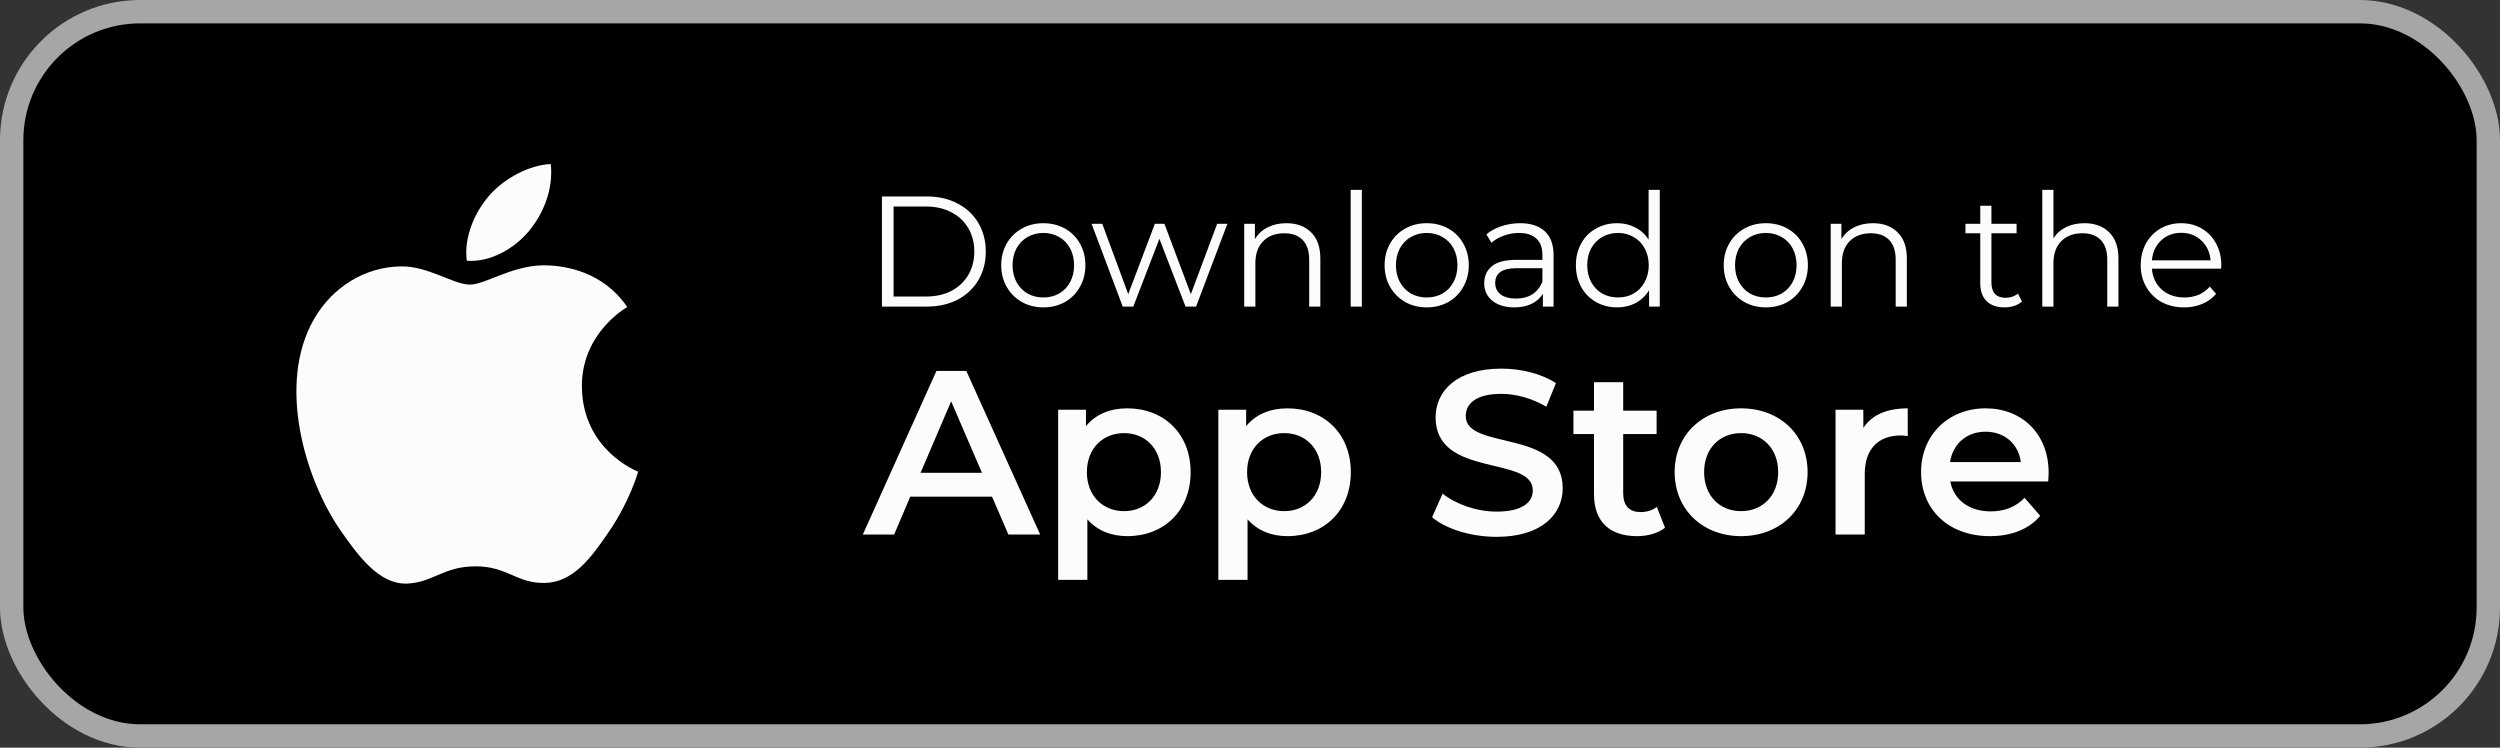 <svg width="107" height="32" viewBox="0 0 107 32" fill="none" xmlns="http://www.w3.org/2000/svg">
<rect x="0" y="0" width="107" height="32" fill="#333333" stroke="none"/>
<rect x="0.5" y="0.5" width="106" height="31" rx="5.5" fill="black"/>
<g clip-path="url(#clip0_1104_53217)">
<path d="M20.114 12.181C19.404 12.181 18.307 11.374 17.151 11.402C15.624 11.422 14.225 12.287 13.439 13.658C11.855 16.407 13.03 20.469 14.575 22.704C15.333 23.792 16.227 25.016 17.413 24.978C18.55 24.929 18.976 24.239 20.357 24.239C21.727 24.239 22.115 24.978 23.32 24.949C24.545 24.929 25.322 23.841 26.071 22.743C26.936 21.48 27.295 20.255 27.314 20.188C27.285 20.178 24.933 19.274 24.905 16.553C24.885 14.278 26.761 13.191 26.848 13.142C25.779 11.578 24.137 11.403 23.563 11.364C22.067 11.247 20.813 12.181 20.114 12.181ZM22.641 9.886C23.272 9.129 23.689 8.07 23.573 7.021C22.67 7.059 21.581 7.623 20.93 8.381C20.346 9.051 19.842 10.13 19.978 11.16C20.979 11.238 22.009 10.645 22.641 9.887" fill="#FCFCFC"/>
</g>
<path d="M37.747 8.408H39.666C40.164 8.408 40.604 8.509 40.986 8.711C41.368 8.909 41.664 9.187 41.875 9.546C42.086 9.901 42.191 10.307 42.191 10.765C42.191 11.223 42.086 11.632 41.875 11.991C41.664 12.345 41.368 12.624 40.986 12.826C40.604 13.023 40.164 13.122 39.666 13.122H37.747V8.408ZM39.639 12.691C40.052 12.691 40.413 12.61 40.723 12.449C41.033 12.283 41.273 12.056 41.444 11.768C41.614 11.477 41.7 11.142 41.7 10.765C41.7 10.388 41.614 10.056 41.444 9.768C41.273 9.477 41.033 9.25 40.723 9.088C40.413 8.922 40.052 8.839 39.639 8.839H38.245V12.691H39.639ZM44.657 13.156C44.316 13.156 44.009 13.079 43.735 12.927C43.461 12.77 43.245 12.554 43.088 12.28C42.931 12.006 42.852 11.697 42.852 11.351C42.852 11.005 42.931 10.695 43.088 10.422C43.245 10.148 43.461 9.935 43.735 9.782C44.009 9.629 44.316 9.553 44.657 9.553C44.998 9.553 45.306 9.629 45.58 9.782C45.854 9.935 46.067 10.148 46.22 10.422C46.377 10.695 46.455 11.005 46.455 11.351C46.455 11.697 46.377 12.006 46.22 12.28C46.067 12.554 45.854 12.77 45.58 12.927C45.306 13.079 44.998 13.156 44.657 13.156ZM44.657 12.732C44.909 12.732 45.133 12.675 45.331 12.563C45.533 12.446 45.69 12.283 45.802 12.072C45.914 11.861 45.971 11.62 45.971 11.351C45.971 11.082 45.914 10.841 45.802 10.63C45.69 10.419 45.533 10.258 45.331 10.146C45.133 10.029 44.909 9.97 44.657 9.97C44.406 9.97 44.179 10.029 43.977 10.146C43.78 10.258 43.623 10.419 43.506 10.63C43.394 10.841 43.337 11.082 43.337 11.351C43.337 11.62 43.394 11.861 43.506 12.072C43.623 12.283 43.78 12.446 43.977 12.563C44.179 12.675 44.406 12.732 44.657 12.732ZM52.532 9.58L51.192 13.122H50.74L49.623 10.22L48.505 13.122H48.053L46.72 9.58H47.178L48.289 12.59L49.427 9.58H49.838L50.969 12.59L52.094 9.58H52.532ZM55.056 9.553C55.501 9.553 55.853 9.683 56.114 9.944C56.379 10.199 56.511 10.574 56.511 11.068V13.122H56.033V11.115C56.033 10.747 55.941 10.466 55.757 10.274C55.573 10.08 55.31 9.984 54.969 9.984C54.587 9.984 54.284 10.098 54.06 10.327C53.84 10.552 53.73 10.864 53.73 11.263V13.122H53.252V9.58H53.71V10.233C53.84 10.018 54.019 9.851 54.248 9.735C54.482 9.614 54.751 9.553 55.056 9.553ZM57.809 8.125H58.287V13.122H57.809V8.125ZM61.066 13.156C60.724 13.156 60.417 13.079 60.143 12.927C59.869 12.77 59.654 12.554 59.496 12.28C59.339 12.006 59.261 11.697 59.261 11.351C59.261 11.005 59.339 10.695 59.496 10.422C59.654 10.148 59.869 9.935 60.143 9.782C60.417 9.629 60.724 9.553 61.066 9.553C61.407 9.553 61.714 9.629 61.988 9.782C62.262 9.935 62.475 10.148 62.628 10.422C62.785 10.695 62.864 11.005 62.864 11.351C62.864 11.697 62.785 12.006 62.628 12.28C62.475 12.554 62.262 12.77 61.988 12.927C61.714 13.079 61.407 13.156 61.066 13.156ZM61.066 12.732C61.317 12.732 61.541 12.675 61.739 12.563C61.941 12.446 62.098 12.283 62.21 12.072C62.322 11.861 62.379 11.62 62.379 11.351C62.379 11.082 62.322 10.841 62.21 10.63C62.098 10.419 61.941 10.258 61.739 10.146C61.541 10.029 61.317 9.97 61.066 9.97C60.814 9.97 60.587 10.029 60.385 10.146C60.188 10.258 60.031 10.419 59.914 10.63C59.802 10.841 59.746 11.082 59.746 11.351C59.746 11.62 59.802 11.861 59.914 12.072C60.031 12.283 60.188 12.446 60.385 12.563C60.587 12.675 60.814 12.732 61.066 12.732ZM65.059 9.553C65.522 9.553 65.876 9.67 66.123 9.903C66.37 10.132 66.493 10.473 66.493 10.927V13.122H66.035V12.57C65.928 12.754 65.768 12.898 65.557 13.001C65.351 13.104 65.104 13.156 64.817 13.156C64.421 13.156 64.107 13.062 63.874 12.873C63.64 12.684 63.524 12.435 63.524 12.125C63.524 11.825 63.631 11.582 63.847 11.398C64.067 11.214 64.415 11.122 64.891 11.122H66.015V10.906C66.015 10.601 65.93 10.37 65.759 10.213C65.589 10.051 65.34 9.97 65.012 9.97C64.787 9.97 64.572 10.009 64.365 10.085C64.159 10.157 63.982 10.258 63.833 10.388L63.618 10.031C63.797 9.878 64.013 9.762 64.264 9.681C64.516 9.596 64.781 9.553 65.059 9.553ZM64.891 12.779C65.16 12.779 65.391 12.718 65.584 12.597C65.777 12.471 65.921 12.291 66.015 12.058V11.479H64.904C64.298 11.479 63.995 11.69 63.995 12.112C63.995 12.318 64.074 12.482 64.231 12.604C64.388 12.72 64.608 12.779 64.891 12.779ZM71.038 8.125V13.122H70.58V12.422C70.436 12.66 70.245 12.841 70.007 12.967C69.774 13.093 69.509 13.156 69.213 13.156C68.88 13.156 68.58 13.079 68.31 12.927C68.041 12.774 67.83 12.561 67.677 12.287C67.525 12.013 67.448 11.701 67.448 11.351C67.448 11.001 67.525 10.689 67.677 10.415C67.83 10.141 68.041 9.93 68.31 9.782C68.58 9.629 68.88 9.553 69.213 9.553C69.5 9.553 69.758 9.614 69.987 9.735C70.221 9.851 70.411 10.024 70.56 10.253V8.125H71.038ZM69.253 12.732C69.5 12.732 69.722 12.675 69.92 12.563C70.122 12.446 70.279 12.283 70.391 12.072C70.508 11.861 70.566 11.62 70.566 11.351C70.566 11.082 70.508 10.841 70.391 10.63C70.279 10.419 70.122 10.258 69.92 10.146C69.722 10.029 69.5 9.97 69.253 9.97C69.002 9.97 68.775 10.029 68.573 10.146C68.375 10.258 68.218 10.419 68.102 10.63C67.989 10.841 67.933 11.082 67.933 11.351C67.933 11.62 67.989 11.861 68.102 12.072C68.218 12.283 68.375 12.446 68.573 12.563C68.775 12.675 69.002 12.732 69.253 12.732ZM75.58 13.156C75.239 13.156 74.931 13.079 74.657 12.927C74.383 12.77 74.168 12.554 74.011 12.28C73.853 12.006 73.775 11.697 73.775 11.351C73.775 11.005 73.853 10.695 74.011 10.422C74.168 10.148 74.383 9.935 74.657 9.782C74.931 9.629 75.239 9.553 75.58 9.553C75.921 9.553 76.228 9.629 76.502 9.782C76.776 9.935 76.989 10.148 77.142 10.422C77.299 10.695 77.378 11.005 77.378 11.351C77.378 11.697 77.299 12.006 77.142 12.28C76.989 12.554 76.776 12.77 76.502 12.927C76.228 13.079 75.921 13.156 75.58 13.156ZM75.58 12.732C75.831 12.732 76.056 12.675 76.253 12.563C76.455 12.446 76.612 12.283 76.725 12.072C76.837 11.861 76.893 11.62 76.893 11.351C76.893 11.082 76.837 10.841 76.725 10.63C76.612 10.419 76.455 10.258 76.253 10.146C76.056 10.029 75.831 9.97 75.58 9.97C75.328 9.97 75.102 10.029 74.9 10.146C74.702 10.258 74.545 10.419 74.428 10.63C74.316 10.841 74.26 11.082 74.26 11.351C74.26 11.62 74.316 11.861 74.428 12.072C74.545 12.283 74.702 12.446 74.9 12.563C75.102 12.675 75.328 12.732 75.58 12.732ZM80.159 9.553C80.603 9.553 80.956 9.683 81.216 9.944C81.481 10.199 81.613 10.574 81.613 11.068V13.122H81.135V11.115C81.135 10.747 81.043 10.466 80.859 10.274C80.675 10.08 80.412 9.984 80.071 9.984C79.689 9.984 79.386 10.098 79.162 10.327C78.942 10.552 78.832 10.864 78.832 11.263V13.122H78.354V9.58H78.812V10.233C78.942 10.018 79.122 9.851 79.35 9.735C79.584 9.614 79.853 9.553 80.159 9.553ZM86.539 12.907C86.449 12.987 86.337 13.05 86.203 13.095C86.072 13.136 85.935 13.156 85.792 13.156C85.46 13.156 85.204 13.066 85.024 12.886C84.844 12.707 84.755 12.453 84.755 12.125V9.984H84.122V9.58H84.755V8.805H85.233V9.58H86.31V9.984H85.233V12.098C85.233 12.309 85.284 12.471 85.388 12.583C85.495 12.691 85.648 12.745 85.846 12.745C85.944 12.745 86.039 12.729 86.128 12.698C86.223 12.666 86.303 12.621 86.371 12.563L86.539 12.907ZM89.214 9.553C89.659 9.553 90.011 9.683 90.272 9.944C90.537 10.199 90.669 10.574 90.669 11.068V13.122H90.191V11.115C90.191 10.747 90.099 10.466 89.915 10.274C89.731 10.08 89.468 9.984 89.127 9.984C88.745 9.984 88.442 10.098 88.218 10.327C87.998 10.552 87.888 10.864 87.888 11.263V13.122H87.41V8.125H87.888V10.199C88.018 9.993 88.198 9.834 88.427 9.721C88.656 9.609 88.918 9.553 89.214 9.553ZM95.064 11.499H92.102C92.128 11.867 92.27 12.166 92.526 12.395C92.782 12.619 93.105 12.732 93.495 12.732C93.715 12.732 93.918 12.693 94.102 12.617C94.286 12.536 94.445 12.419 94.58 12.267L94.849 12.577C94.692 12.765 94.494 12.909 94.256 13.008C94.023 13.106 93.765 13.156 93.482 13.156C93.118 13.156 92.795 13.079 92.512 12.927C92.234 12.77 92.016 12.554 91.859 12.28C91.702 12.006 91.623 11.697 91.623 11.351C91.623 11.005 91.697 10.695 91.846 10.422C91.998 10.148 92.205 9.935 92.465 9.782C92.73 9.629 93.026 9.553 93.354 9.553C93.682 9.553 93.976 9.629 94.236 9.782C94.497 9.935 94.701 10.148 94.849 10.422C94.997 10.691 95.071 11.001 95.071 11.351L95.064 11.499ZM93.354 9.964C93.013 9.964 92.725 10.074 92.492 10.294C92.263 10.509 92.133 10.792 92.102 11.142H94.613C94.582 10.792 94.45 10.509 94.216 10.294C93.987 10.074 93.7 9.964 93.354 9.964Z" fill="#FCFCFC"/>
<path d="M43.159 22.877L42.459 21.257H38.959L38.269 22.877H36.929L40.079 15.877H41.359L44.519 22.877H43.159ZM39.399 20.237H42.029L40.709 17.177L39.399 20.237ZM48.249 17.477C49.809 17.477 50.959 18.557 50.959 20.207C50.959 21.867 49.809 22.947 48.249 22.947C47.569 22.947 46.969 22.717 46.539 22.227V24.817H45.289V17.537H46.479V18.237C46.899 17.727 47.519 17.477 48.249 17.477ZM48.109 21.877C49.009 21.877 49.689 21.227 49.689 20.207C49.689 19.187 49.009 18.537 48.109 18.537C47.209 18.537 46.519 19.187 46.519 20.207C46.519 21.227 47.209 21.877 48.109 21.877ZM55.105 17.477C56.665 17.477 57.815 18.557 57.815 20.207C57.815 21.867 56.665 22.947 55.105 22.947C54.425 22.947 53.825 22.717 53.395 22.227V24.817H52.145V17.537H53.335V18.237C53.755 17.727 54.375 17.477 55.105 17.477ZM54.965 21.877C55.865 21.877 56.545 21.227 56.545 20.207C56.545 19.187 55.865 18.537 54.965 18.537C54.065 18.537 53.375 19.187 53.375 20.207C53.375 21.227 54.065 21.877 54.965 21.877ZM64.054 22.977C62.964 22.977 61.874 22.637 61.294 22.137L61.744 21.127C62.304 21.577 63.194 21.897 64.054 21.897C65.144 21.897 65.604 21.507 65.604 20.987C65.604 19.477 61.444 20.467 61.444 17.867C61.444 16.737 62.344 15.777 64.264 15.777C65.104 15.777 65.984 15.997 66.594 16.397L66.184 17.407C65.554 17.037 64.864 16.857 64.254 16.857C63.174 16.857 62.734 17.277 62.734 17.807C62.734 19.297 66.884 18.327 66.884 20.897C66.884 22.017 65.974 22.977 64.054 22.977ZM70.913 21.697L71.263 22.587C70.963 22.827 70.513 22.947 70.063 22.947C68.893 22.947 68.223 22.327 68.223 21.147V18.577H67.343V17.577H68.223V16.357H69.473V17.577H70.903V18.577H69.473V21.117C69.473 21.637 69.733 21.917 70.213 21.917C70.473 21.917 70.723 21.847 70.913 21.697ZM74.516 22.947C72.876 22.947 71.675 21.807 71.675 20.207C71.675 18.607 72.876 17.477 74.516 17.477C76.175 17.477 77.365 18.607 77.365 20.207C77.365 21.807 76.175 22.947 74.516 22.947ZM74.516 21.877C75.425 21.877 76.106 21.227 76.106 20.207C76.106 19.187 75.425 18.537 74.516 18.537C73.615 18.537 72.936 19.187 72.936 20.207C72.936 21.227 73.615 21.877 74.516 21.877ZM79.751 18.317C80.111 17.757 80.761 17.477 81.651 17.477V18.667C81.541 18.647 81.451 18.637 81.361 18.637C80.411 18.637 79.811 19.197 79.811 20.287V22.877H78.561V17.537H79.751V18.317ZM87.682 20.237C87.682 20.337 87.672 20.487 87.662 20.607H83.472C83.622 21.387 84.272 21.887 85.202 21.887C85.802 21.887 86.272 21.697 86.652 21.307L87.322 22.077C86.842 22.647 86.092 22.947 85.172 22.947C83.382 22.947 82.222 21.797 82.222 20.207C82.222 18.617 83.392 17.477 84.982 17.477C86.542 17.477 87.682 18.567 87.682 20.237ZM84.982 18.477C84.172 18.477 83.582 18.997 83.462 19.777H86.492C86.392 19.007 85.802 18.477 84.982 18.477Z" fill="#FCFCFC"/>
<rect x="0.5" y="0.5" width="106" height="31" rx="5.5" stroke="#A6A6A6"/>
<defs>
<clipPath id="clip0_1104_53217">
<rect width="17.958" height="17.958" fill="white" transform="translate(11.021 7.021)"/>
</clipPath>
</defs>
</svg>
